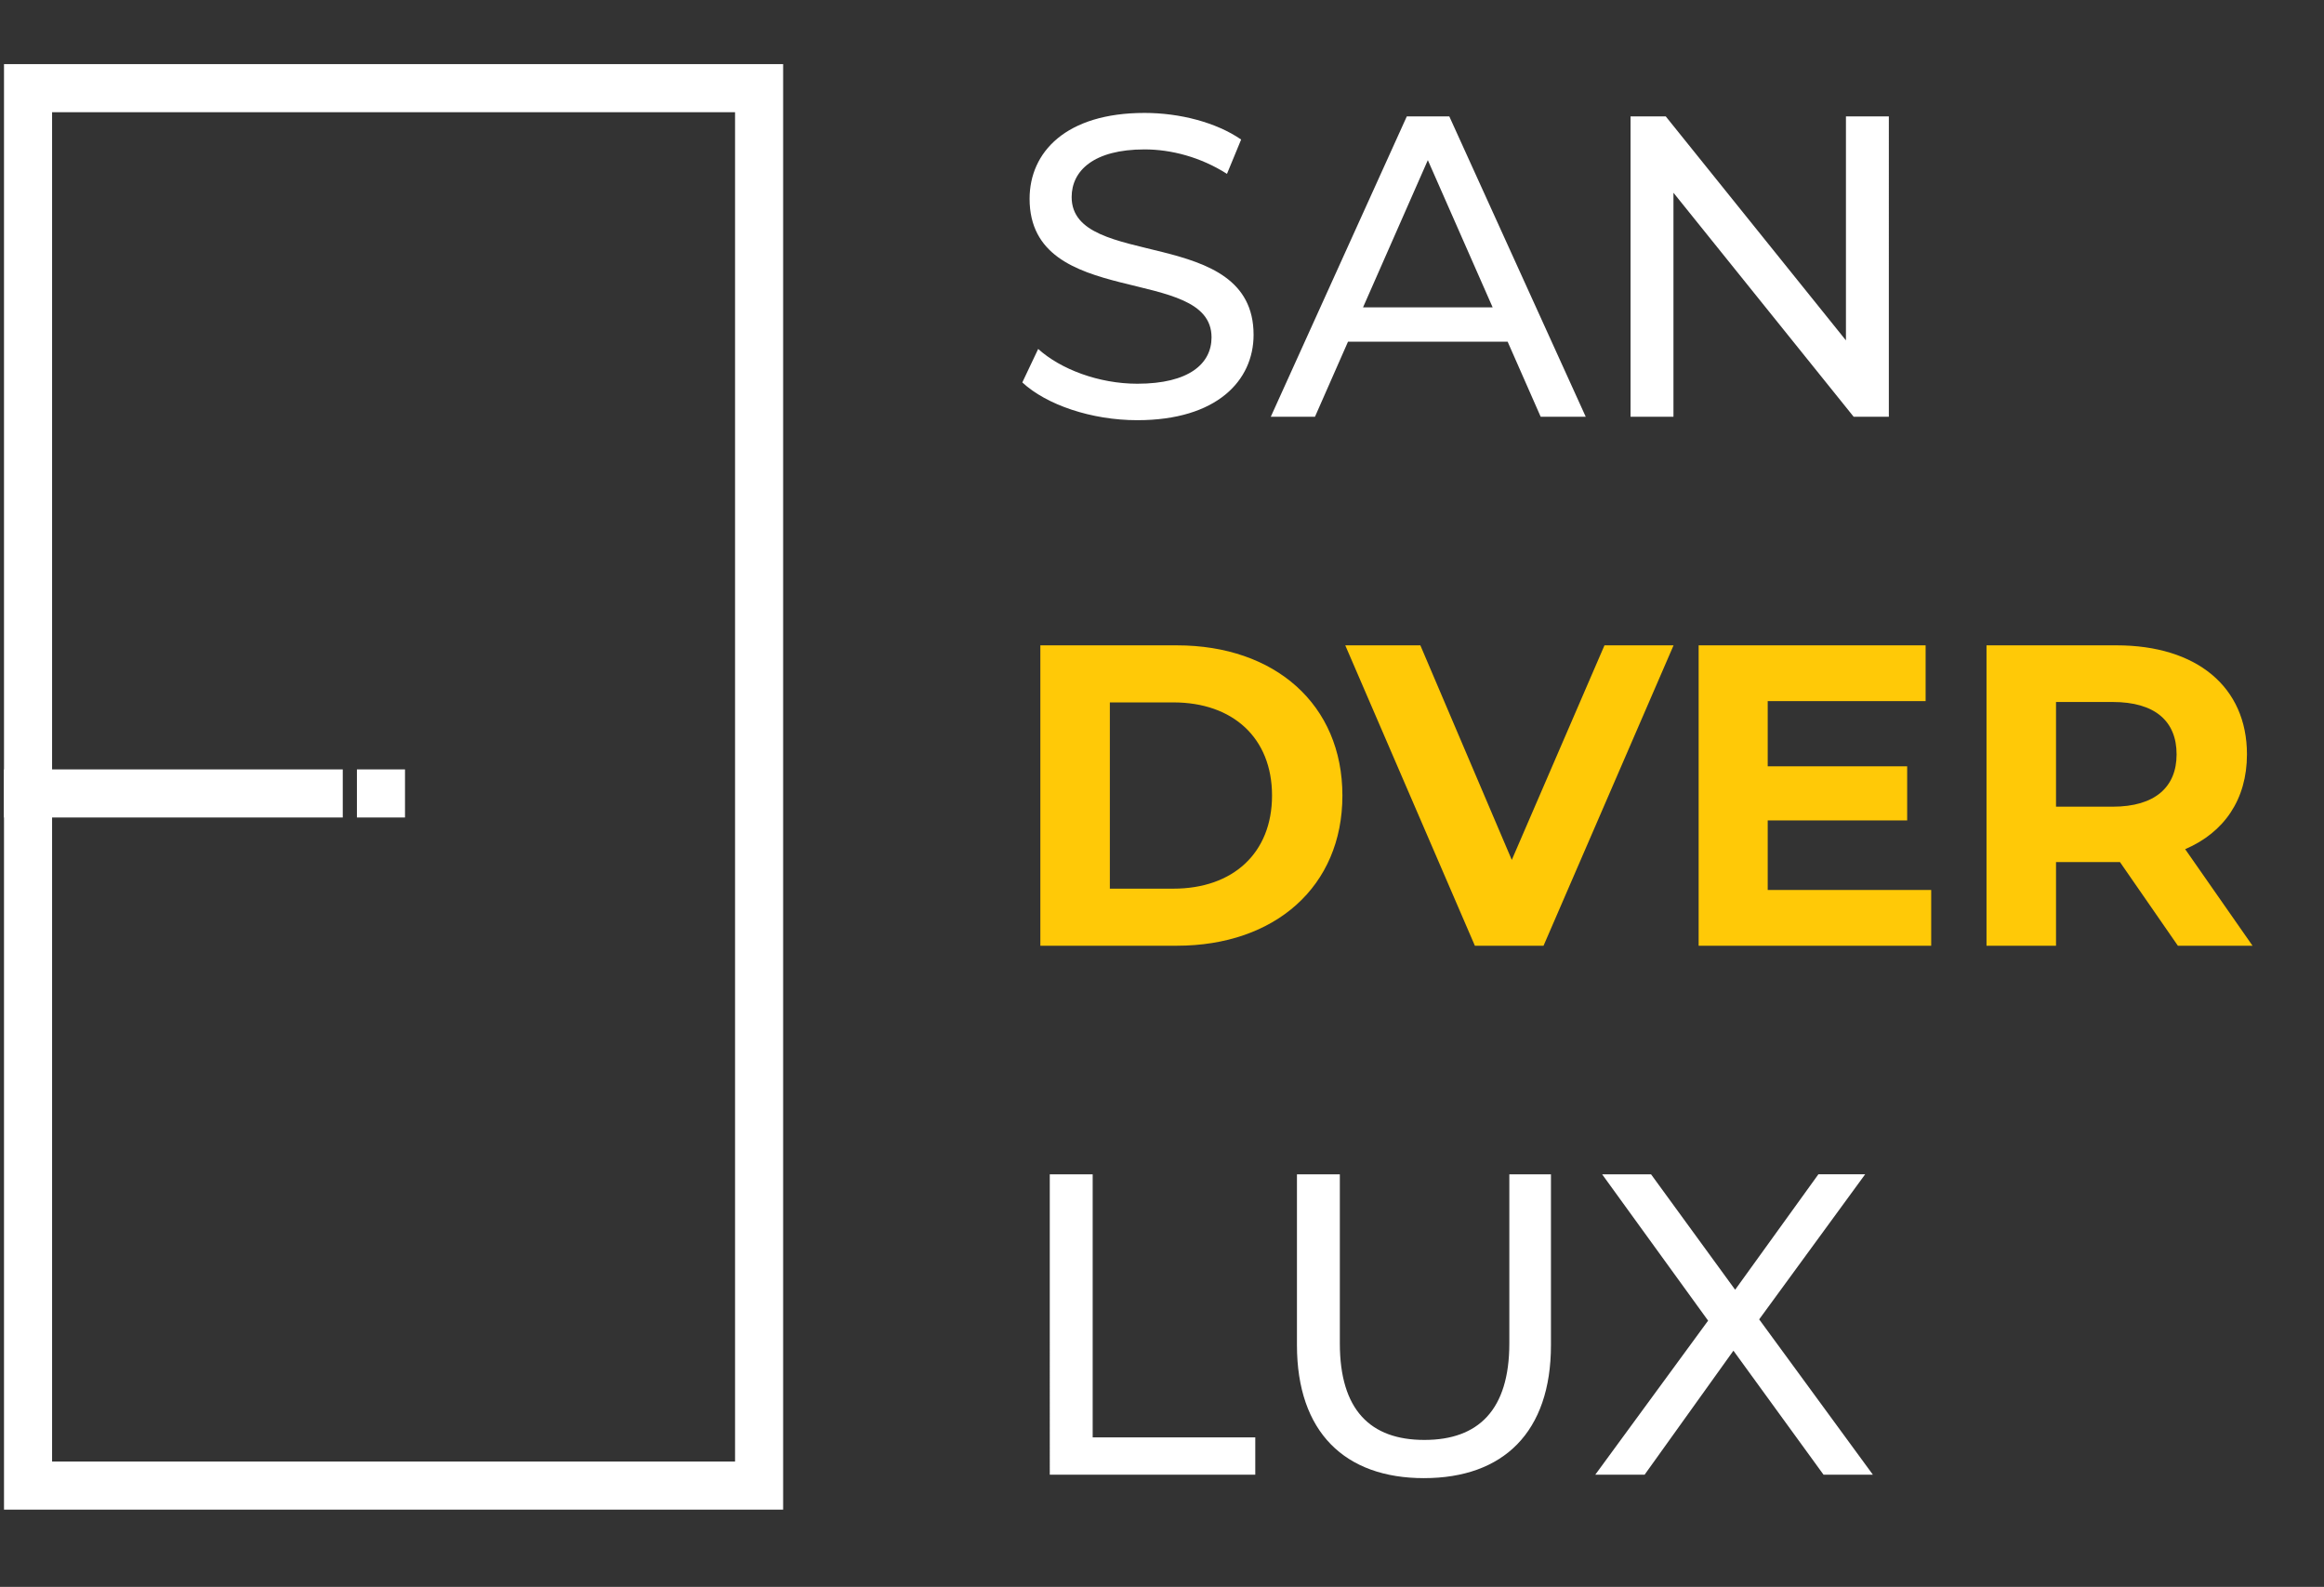 <svg xmlns="http://www.w3.org/2000/svg" width="145" height="99" fill="none" viewBox="0 0 145 99"><rect x="0" y="0" width="145" height="99" fill="#333333" stroke="none"/><path fill="#fff" d="M70.959 26.214c4.953 0 7.255-2.463 7.255-5.327 0-6.88-11.351-4.016-11.351-8.594 0-1.633 1.365-2.972 4.551-2.972 1.66 0 3.507.482 5.14 1.526l.884-2.142c-1.553-1.07-3.829-1.66-6.024-1.66-4.926 0-7.175 2.463-7.175 5.355 0 6.96 11.352 4.07 11.352 8.647 0 1.633-1.393 2.892-4.632 2.892-2.41 0-4.792-.91-6.184-2.169l-.99 2.088c1.498 1.392 4.31 2.356 7.174 2.356ZM96.127 26h2.811L90.425 7.26h-2.65L79.287 26h2.757l2.062-4.685h9.959L96.127 26Zm-11.083-6.827 4.042-9.183 4.043 9.183h-8.085ZM115.173 7.26v13.975L103.929 7.26h-2.195V26h2.677V12.025L115.655 26h2.195V7.26h-2.677ZM65.498 92H78.32v-2.33H68.175V73.26h-2.677V92Zm23.346.214c4.952 0 7.924-2.864 7.924-8.3V73.26h-2.597v10.548c0 4.15-1.927 6.023-5.3 6.023-3.374 0-5.275-1.874-5.275-6.023V73.26H80.92v10.655c0 5.435 2.999 8.3 7.925 8.3Zm28.01-.214-7.095-9.691 6.613-9.05h-2.918l-5.194 7.202-5.247-7.201h-3.052l6.612 9.129L99.533 92h3.078l5.542-7.737L113.775 92h3.079Z"/><path fill="#FFC907" d="M64.909 59h8.513c6.13 0 10.334-3.694 10.334-9.37 0-5.676-4.203-9.37-10.334-9.37H64.91V59Zm4.337-3.56V43.82h3.962c3.721 0 6.157 2.222 6.157 5.81 0 3.587-2.436 5.81-6.157 5.81h-3.962Zm30.861-15.18-5.783 13.386L88.62 40.26h-4.685L92.021 59h4.284l8.112-18.74h-4.31Zm10.185 15.26v-4.337h8.701v-3.374h-8.701V43.74h9.852v-3.48h-14.162V59h14.51v-3.48h-10.2ZM140.541 59l-4.203-6.024c2.436-1.044 3.855-3.105 3.855-5.916 0-4.204-3.132-6.8-8.138-6.8h-8.112V59h4.337v-5.22h3.989l3.614 5.22h4.658Zm-4.738-11.94c0 2.034-1.339 3.266-3.989 3.266h-3.534v-6.532h3.534c2.65 0 3.989 1.204 3.989 3.266Z"/><path stroke="#fff" stroke-width="3" d="M1.75 5.5h45.612v87.179H1.75z"/><path fill="#fff" d="M.25 48h21.136v3H.25zM25.269 48h-3v3h3z"/></svg>